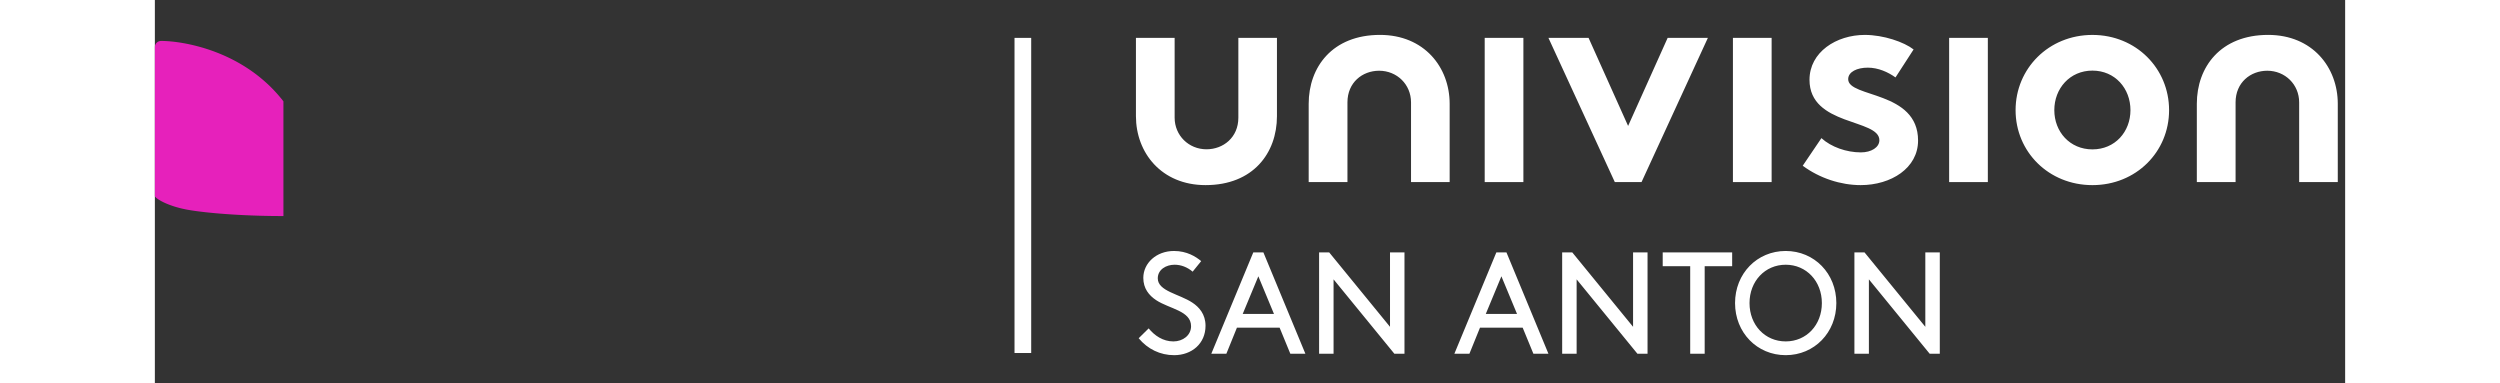 <svg height="383" width="2500" xmlns="http://www.w3.org/2000/svg" viewBox="0 -2 183 32"><rect x="0" y="-2" width="183" height="32" fill="#333333" stroke="none"/><mask id="a" fill="#fff"><path d="M.242.034h15.944v15.57H.242z" fill="none"/></mask><mask id="b" fill="#fff"><path d="M.242.468h15.944V14.5H.242z" fill="none"/></mask><mask id="c" fill="#fff"><path d="M0 .431h12.764v13.557H0z" fill="none"/></mask><mask id="d" fill="#fff"><path d="M0 27.5h182.386V.034H0z" fill="none"/></mask><g fill="none" fill-rule="evenodd"><path d="M0-2h183v32H0z"/><g fill="#fff"><path d="M71.825 1.165v26.329h1.394V1.165zM114.342 13.213h-3.233V1.164h3.233zM135.082 13.213h-3.233V1.164h3.233zM153.147 13.213h-3.233V1.164h3.233z"/></g><path d="M99.642 13.213V6.55c0-1.655 1.245-2.64 2.647-2.64 1.49 0 2.665 1.148 2.665 2.64v6.662h3.227v-6.54c0-3.054-2.124-5.756-5.821-5.756-3.974 0-5.957 2.685-5.957 5.756v6.54zM173.846 13.213V6.55c0-1.655 1.248-2.64 2.647-2.64 1.49 0 2.665 1.148 2.665 2.64v6.662h3.227v-6.54c0-3.054-2.124-5.756-5.82-5.756-3.974 0-5.957 2.685-5.957 5.756v6.54zM123.091 8.522l3.304-7.357h3.361l-5.542 12.047h-2.234l-5.545-12.047h3.353zM139.242 9.541c.82.744 2.089 1.191 3.3 1.191.872 0 1.543-.422 1.543-1.016 0-1.812-5.838-1.166-5.838-5.047 0-2.313 2.237-3.752 4.62-3.752 1.57 0 3.28.594 4.077 1.215l-1.512 2.337c-.623-.446-1.443-.817-2.315-.817-.89 0-1.638.343-1.638.965 0 1.566 5.839.943 5.839 5.124 0 2.307-2.258 3.725-4.794 3.725-1.665 0-3.432-.575-4.843-1.618zM161.885 10.481c1.89 0 3.178-1.469 3.178-3.278 0-1.813-1.288-3.304-3.178-3.304-1.885 0-3.184 1.491-3.184 3.304 0 1.809 1.299 3.278 3.184 3.278m0-9.563c3.653 0 6.405 2.807 6.405 6.285 0 3.482-2.752 6.264-6.405 6.264s-6.42-2.783-6.42-6.264c0-3.478 2.768-6.285 6.42-6.285M90.527 1.165v6.668c0 1.649-1.258 2.64-2.664 2.64-1.485 0-2.66-1.157-2.66-2.64V1.165H81.97v6.543c0 3.045 2.123 5.758 5.82 5.758 3.976 0 5.962-2.685 5.962-5.758V1.165z" fill="#fff"/><path d="M.242.033v15.552c.775 0 5.097.11 8.76-.216a38.813 38.813 0 0 0 2.683-.36c2.108-.4 3.884-1.026 4.5-1.541V1.582C14.58.392 7.823.033.243.033" fill="#00c56e" mask="url(#a)" transform="translate(10.5 .467)"/><path d="M16.186.667V.468c-.616.516-2.393 1.142-4.501 1.54-.86.15-1.76.267-2.684.36-3.661.327-7.984.218-8.759.218v.265a76.985 76.985 0 0 0 .142 4.474c.102 1.54.27 2.982.538 4.185.298 1.347.721 2.395 1.313 2.95l.029.028a13.329 13.329 0 0 0 11.513-5.68c.87-1.242 1.533-2.865 1.941-4.56.304-1.137.467-2.332.467-3.565l-.002.001V.668l.003-.001" fill="#1717ef" mask="url(#b)" transform="translate(10.5 13.467)"/><path d="M12.735 13.96c-.592-.555-1.015-1.603-1.314-2.95-.267-1.203-.435-2.645-.537-4.185a60.809 60.809 0 0 1-.104-2.229l-.014-.497c-.014-.6-.022-1.131-.023-1.748v-.265c-3.515 0-6.56-.265-8.015-.53C1.195 1.278.176.715 0 .431c0 1.313.19 2.807.542 4.005A13.277 13.277 0 0 0 2.426 8.33a13.329 13.329 0 0 0 10.338 5.657l-.03-.027" fill="#ff161f" mask="url(#c)" transform="translate(0 13.967)"/><path d="M.52 1.42a.52.52 0 0 0-.52.52v12.458c.176.283 1.196.846 2.728 1.125.236.043.514.086.829.127 1.626.217 4.24.402 7.185.402V6.466C7.42 2.186 2.278 1.42.52 1.42" fill="#e621bb"/><g fill="#fff"><path d="M83.034 25.437c.495.605 1.197 1.089 2.067 1.089.786 0 1.475-.508 1.475-1.27 0-1.293-1.79-1.438-2.914-2.176-.604-.399-1.076-.98-1.076-1.862 0-1.233 1.088-2.249 2.563-2.249 1.076 0 1.826.472 2.273.847l-.713.882c-.46-.387-.98-.58-1.511-.58-.701 0-1.403.399-1.403 1.137 0 1.076 1.802 1.305 2.89 2.03.568.375 1.1.968 1.1 1.935 0 1.487-1.149 2.455-2.624 2.455-1.16 0-2.212-.508-2.962-1.415zM90.891 24.229h2.612l-1.306-3.144zm3.083 1.148h-3.566l-.882 2.176h-1.258l3.506-8.462h.846l3.507 8.462h-1.258zM98.482 21.34v6.213h-1.209V19.09h.846l5.079 6.215V19.09h1.209v8.463h-.847zM111.2 24.229h2.61l-1.305-3.144zm3.082 1.148h-3.566l-.883 2.176h-1.257l3.506-8.462h.846l3.506 8.462h-1.257zM118.79 21.34v6.213h-1.208V19.09h.846l5.078 6.215V19.09h1.209v8.463h-.847zM125.982 19.09h5.803v1.149h-2.296v7.314h-1.21V20.24h-2.297zM136.258 26.525c1.729 0 3.022-1.366 3.022-3.203 0-1.826-1.293-3.204-3.022-3.204-1.729 0-3.023 1.378-3.023 3.204 0 1.837 1.294 3.203 3.023 3.203m0-7.556c2.394 0 4.231 1.886 4.231 4.353 0 2.465-1.837 4.352-4.23 4.352-2.395 0-4.233-1.887-4.233-4.352 0-2.467 1.838-4.353 4.232-4.353M143.209 21.34v6.213h-1.21V19.09h.847l5.078 6.215V19.09h1.209v8.463h-.847z"/><path d="M151.307 27.087h1.209v-8.463h-1.209zM158.258 26.059c1.73 0 3.023-1.366 3.023-3.204 0-1.826-1.294-3.204-3.023-3.204s-3.022 1.378-3.022 3.204c0 1.838 1.293 3.204 3.022 3.204m0-7.556c2.394 0 4.232 1.886 4.232 4.352s-1.838 4.353-4.232 4.353-4.231-1.887-4.231-4.353c0-2.466 1.837-4.352 4.231-4.352M41.955 16.33v-6.186l-4.942 6.187zM47.049.486v15.846h4.338v4.527H47.05v6.037h-5.094v-6.037H29.693V17.84L43.464.485zM51.954 4.258L58.368.485h3.584v26.41h-5.093V6.371l-4.905 2.716z" mask="url(#d)" transform="translate(0 .467)"/></g></g></svg>